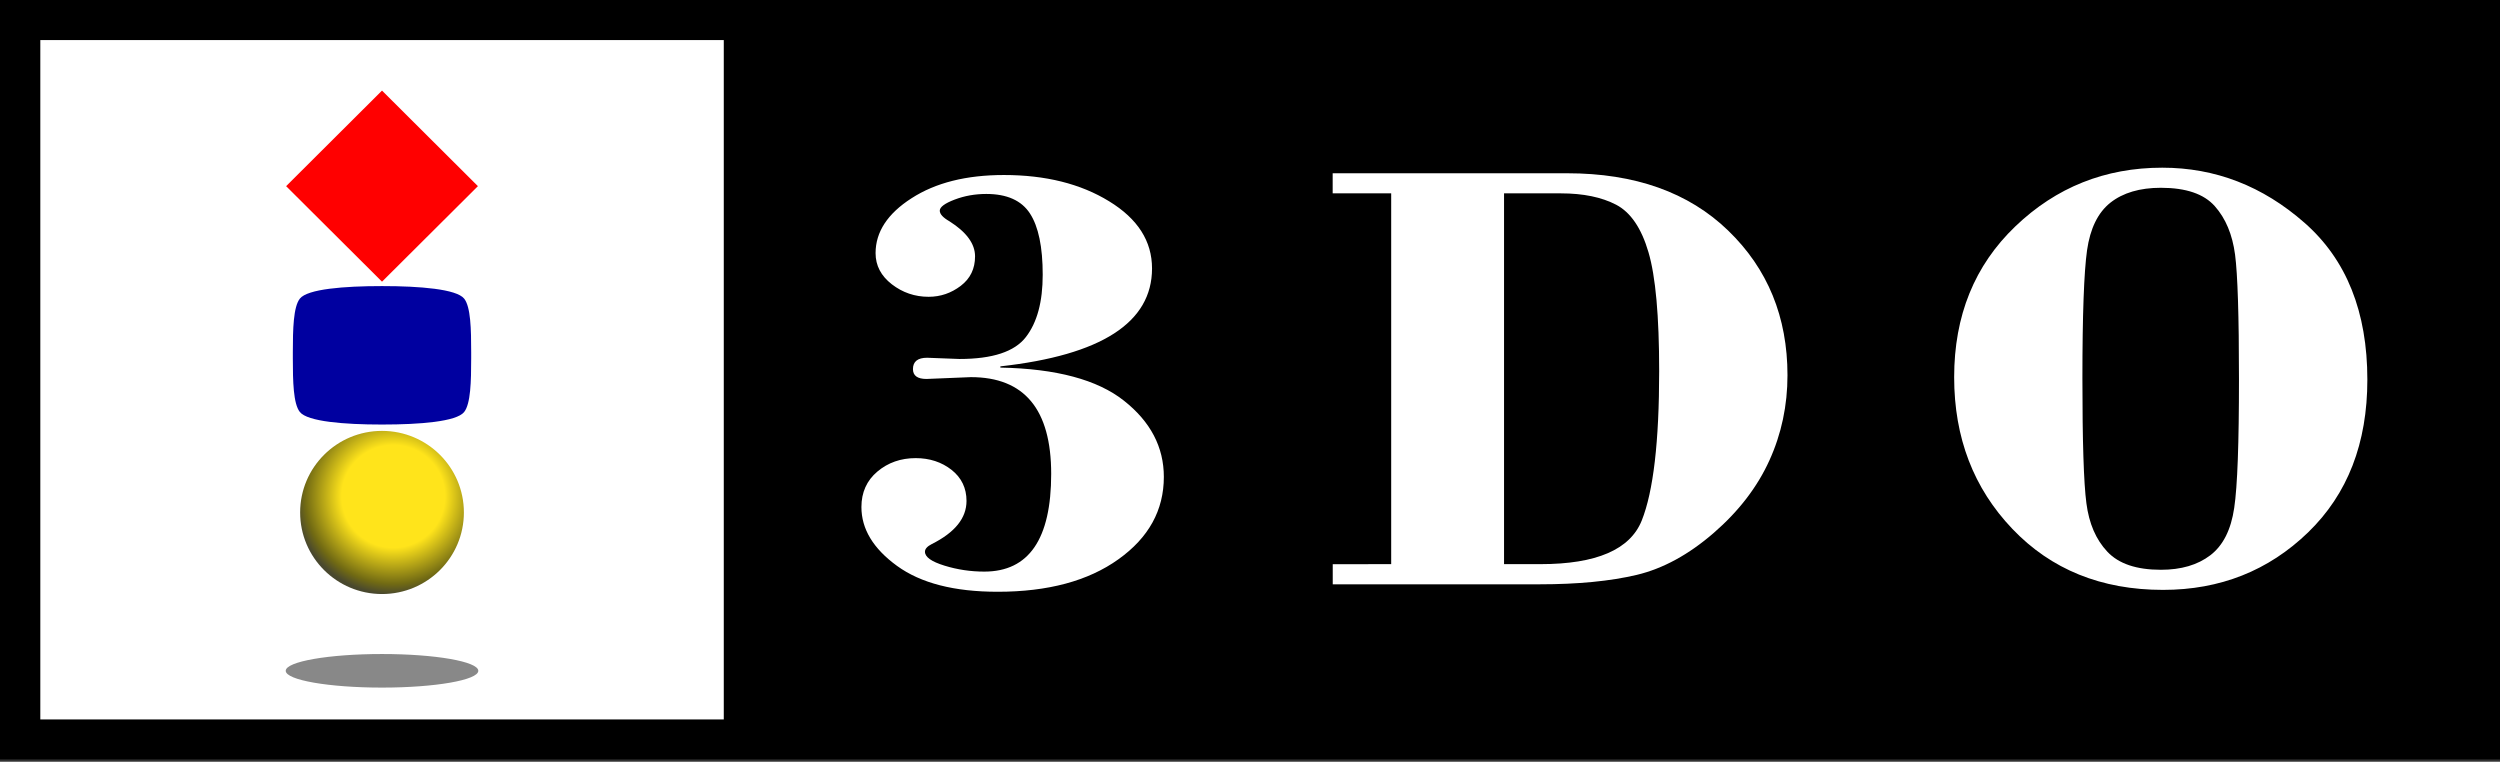 <?xml version="1.0" encoding="UTF-8" standalone="no"?>
<svg
   height="195"
   viewBox="0 0 640 195"
   width="640"
   version="1.1"
   id="svg11"
   sodipodi:docname="3do.svg"
   inkscape:version="1.3.2 (091e20e, 2023-11-25)"
   xmlns:inkscape="http://www.inkscape.org/namespaces/inkscape"
   xmlns:sodipodi="http://sodipodi.sourceforge.net/DTD/sodipodi-0.dtd"
   xmlns="http://www.w3.org/2000/svg"
   xmlns:svg="http://www.w3.org/2000/svg">
  <rect x="0" y="0" width="640" height="195" fill="#333333" stroke="none"/>
  <defs
     id="defs11" />
  <sodipodi:namedview
     id="namedview11"
     pagecolor="#ffffff"
     bordercolor="#000000"
     borderopacity="0.25"
     inkscape:showpageshadow="2"
     inkscape:pageopacity="0.0"
     inkscape:pagecheckerboard="0"
     inkscape:deskcolor="#d1d1d1"
     inkscape:zoom="1"
     inkscape:cx="343.5"
     inkscape:cy="88"
     inkscape:window-width="1312"
     inkscape:window-height="449"
     inkscape:window-x="0"
     inkscape:window-y="39"
     inkscape:window-maximized="0"
     inkscape:current-layer="svg11" />
  <radialGradient
     id="a"
     cx="602.944"
     cy="765.484"
     gradientUnits="userSpaceOnUse"
     r="151.532">
    <stop
       offset=".522"
       stop-color="#ffe41b"
       id="stop1" />
    <stop
       offset=".893"
       stop-color="#716a13"
       id="stop2" />
    <stop
       offset="1"
       stop-color="#49482e"
       id="stop3" />
  </radialGradient>
  <g
     transform="scale(0.167,0.166)"
     id="g11">
    <path
       d="M 0,0 H 3840 V 1171.2 H 0 Z"
       id="path3" />
    <g
       fill="#ffffff"
       id="g7">
      <path
         d="m 1533.5,565 v 1.9 c 85.5,1.6 148.7,18.6 189.4,51 40.8,32.4 61.2,71.6 61.2,117.6 0,51.3 -23.2,93.7 -69.6,127 -46.3,33.4 -108.1,50.1 -185.1,50.1 -66.6,0 -117.9,-13.3 -154.3,-39.9 -36.4,-26.6 -54.6,-56.8 -54.6,-90.8 0,-22.6 8.2,-40.9 24.5,-54.7 16.3,-13.8 35.9,-20.7 58.7,-20.7 21.4,0 39.8,6.1 55,18.1 15.3,12.2 22.9,28.2 22.9,47.9 0,26.5 -17.7,48.6 -53.2,66.5 -6.9,3.5 -10.5,7.5 -10.5,11.8 0,8.2 9.9,15.3 29.9,21.5 19.9,6.2 40.2,9.2 61.1,9.2 68.3,0 102.5,-50.2 102.5,-150.7 0,-99.5 -41.1,-149.2 -123.1,-149.2 l -68.1,2.8 c -13.7,0 -20.7,-5 -20.7,-15.2 0,-11.6 7.2,-17.5 21.7,-17.5 l 49.6,1.9 c 50.6,0 84.5,-11.2 101.8,-33.8 17.3,-22.5 25.8,-54.5 25.8,-96.1 0,-42.8 -6.5,-74.3 -19.5,-94.4 -13,-20.2 -35.4,-30.2 -67,-30.2 -17.2,0 -33.4,2.9 -48.5,8.7 -15.1,5.8 -22.8,11.5 -22.8,17.1 0,5.2 5,10.7 14.9,16.4 26,16.6 39.2,34.6 39.2,54 0,19.1 -7.2,34.2 -21.9,45.5 -14.6,11.2 -31,16.9 -49.3,16.9 -21.1,0 -39.9,-6.5 -56.4,-19.3 -16.5,-12.9 -24.9,-28.8 -24.9,-48.1 0,-32.6 18.4,-60.9 55.2,-84.6 36.8,-23.9 83.9,-35.8 141.6,-35.8 63.7,0 117.5,13.5 161.2,40.5 43.9,27 65.8,61.4 65.8,103.7 -0.1,83.3 -77.6,133.6 -232.5,150.9 z"
         id="path4" />
      <path
         d="M 2305.6,298.2 V 870 h 56 c 85.6,0 137.3,-22.5 155.1,-67.3 17.8,-44.9 26.7,-121.7 26.7,-230.4 0,-85 -5.5,-146.2 -16.4,-183.3 -10.8,-37.2 -27.4,-61.6 -49.6,-73.3 -22.2,-11.6 -50.4,-17.5 -84.5,-17.5 z M 2132.6,870 V 298.2 h -89.7 v -31 h 359.4 c 103.9,0 186.3,29.4 246.9,88.4 60.6,58.9 90.9,133.3 90.9,223.1 0,46.5 -9.2,90.4 -27.7,131.3 -18.5,41 -46.9,78.3 -85.3,111.8 -38.4,33.5 -77.8,55.1 -118.2,64.8 -40.4,9.6 -89.9,14.5 -148.8,14.5 H 2043 v -31 z"
         id="path5" />
      <path
         d="m 3432.2,584.4 c 0,-97 -2,-161 -6,-191.8 -4.1,-31 -14.4,-55.8 -31.1,-74.7 -16.7,-18.9 -44.2,-28.3 -82.6,-28.3 -32.3,0 -58.1,7.7 -77.3,22.9 -19.2,15.3 -31.1,39.8 -35.9,73.5 -4.7,33.7 -7.1,99.6 -7.1,197.5 0,97 2,161.2 6.1,192.5 4,31.3 14.7,56.3 32.2,74.9 17.4,18.6 44.7,27.8 82.1,27.8 30.9,0 56.2,-7.4 75.7,-22.4 19.5,-15 31.7,-39.3 36.6,-73 5,-33.7 7.3,-100.1 7.3,-198.9 z m -436.6,-2.7 c 0,-94.8 31.2,-172.4 93.9,-232.7 62.5,-60.2 137.6,-90.4 225.1,-90.4 81.3,0 154,28.3 218.1,85 64.3,56.7 96.3,137.4 96.3,241.9 0,98 -30.2,176.5 -90.9,235.6 -60.7,59 -134.8,88.6 -222.3,88.6 -94.6,0 -171.7,-31.5 -231,-94.1 C 3025.4,753 2995.6,675 2995.6,581.7 Z"
         id="path6" />
      <path
         d="M 61.8,61.8 H 1109.5 V 1109.5 H 61.8 Z"
         id="path7" />
    </g>
    <path
       d="m 460.1,790.3 c 0,-69.5 56.2,-125.8 125.5,-125.8 69.3,0 125.5,56.3 125.5,125.8 0,69.5 -56.2,125.8 -125.5,125.8 -69.3,0 -125.5,-56.3 -125.5,-125.8 z"
       fill="url(#a)"
       id="path8"
       style="fill:url(#a)" />
    <path
       d="m 438,1034.5 c 0,-14.3 66.1,-25.9 147.6,-25.9 81.5,0 147.6,11.6 147.6,25.9 0,14.3 -66.1,25.9 -147.6,25.9 -81.5,0 -147.6,-11.6 -147.6,-25.9 z"
       fill="#888888"
       id="path9" />
    <path
       d="m 585.6,139.7 147,147.4 -147,147.3 -147,-147.3 z"
       fill="#ff0000"
       id="path10" />
    <path
       d="m 722.3,543.1 c 0,-35.4 -0.7,-70 -10.8,-82.6 -11.7,-14.7 -67.9,-19.3 -125.2,-19.3 h -1.4 c -57.4,0 -113.5,4.5 -125.2,19.3 -10,12.6 -10.8,47.2 -10.8,82.6 v 9.7 c 0,35.4 0.7,70 10.8,82.6 11.7,14.7 67.9,19.3 125.2,19.3 h 1.4 c 57.4,0 113.5,-4.5 125.2,-19.3 10,-12.6 10.8,-47.2 10.8,-82.6 z"
       fill="#0000a0"
       id="path11" />
  </g>
</svg>
